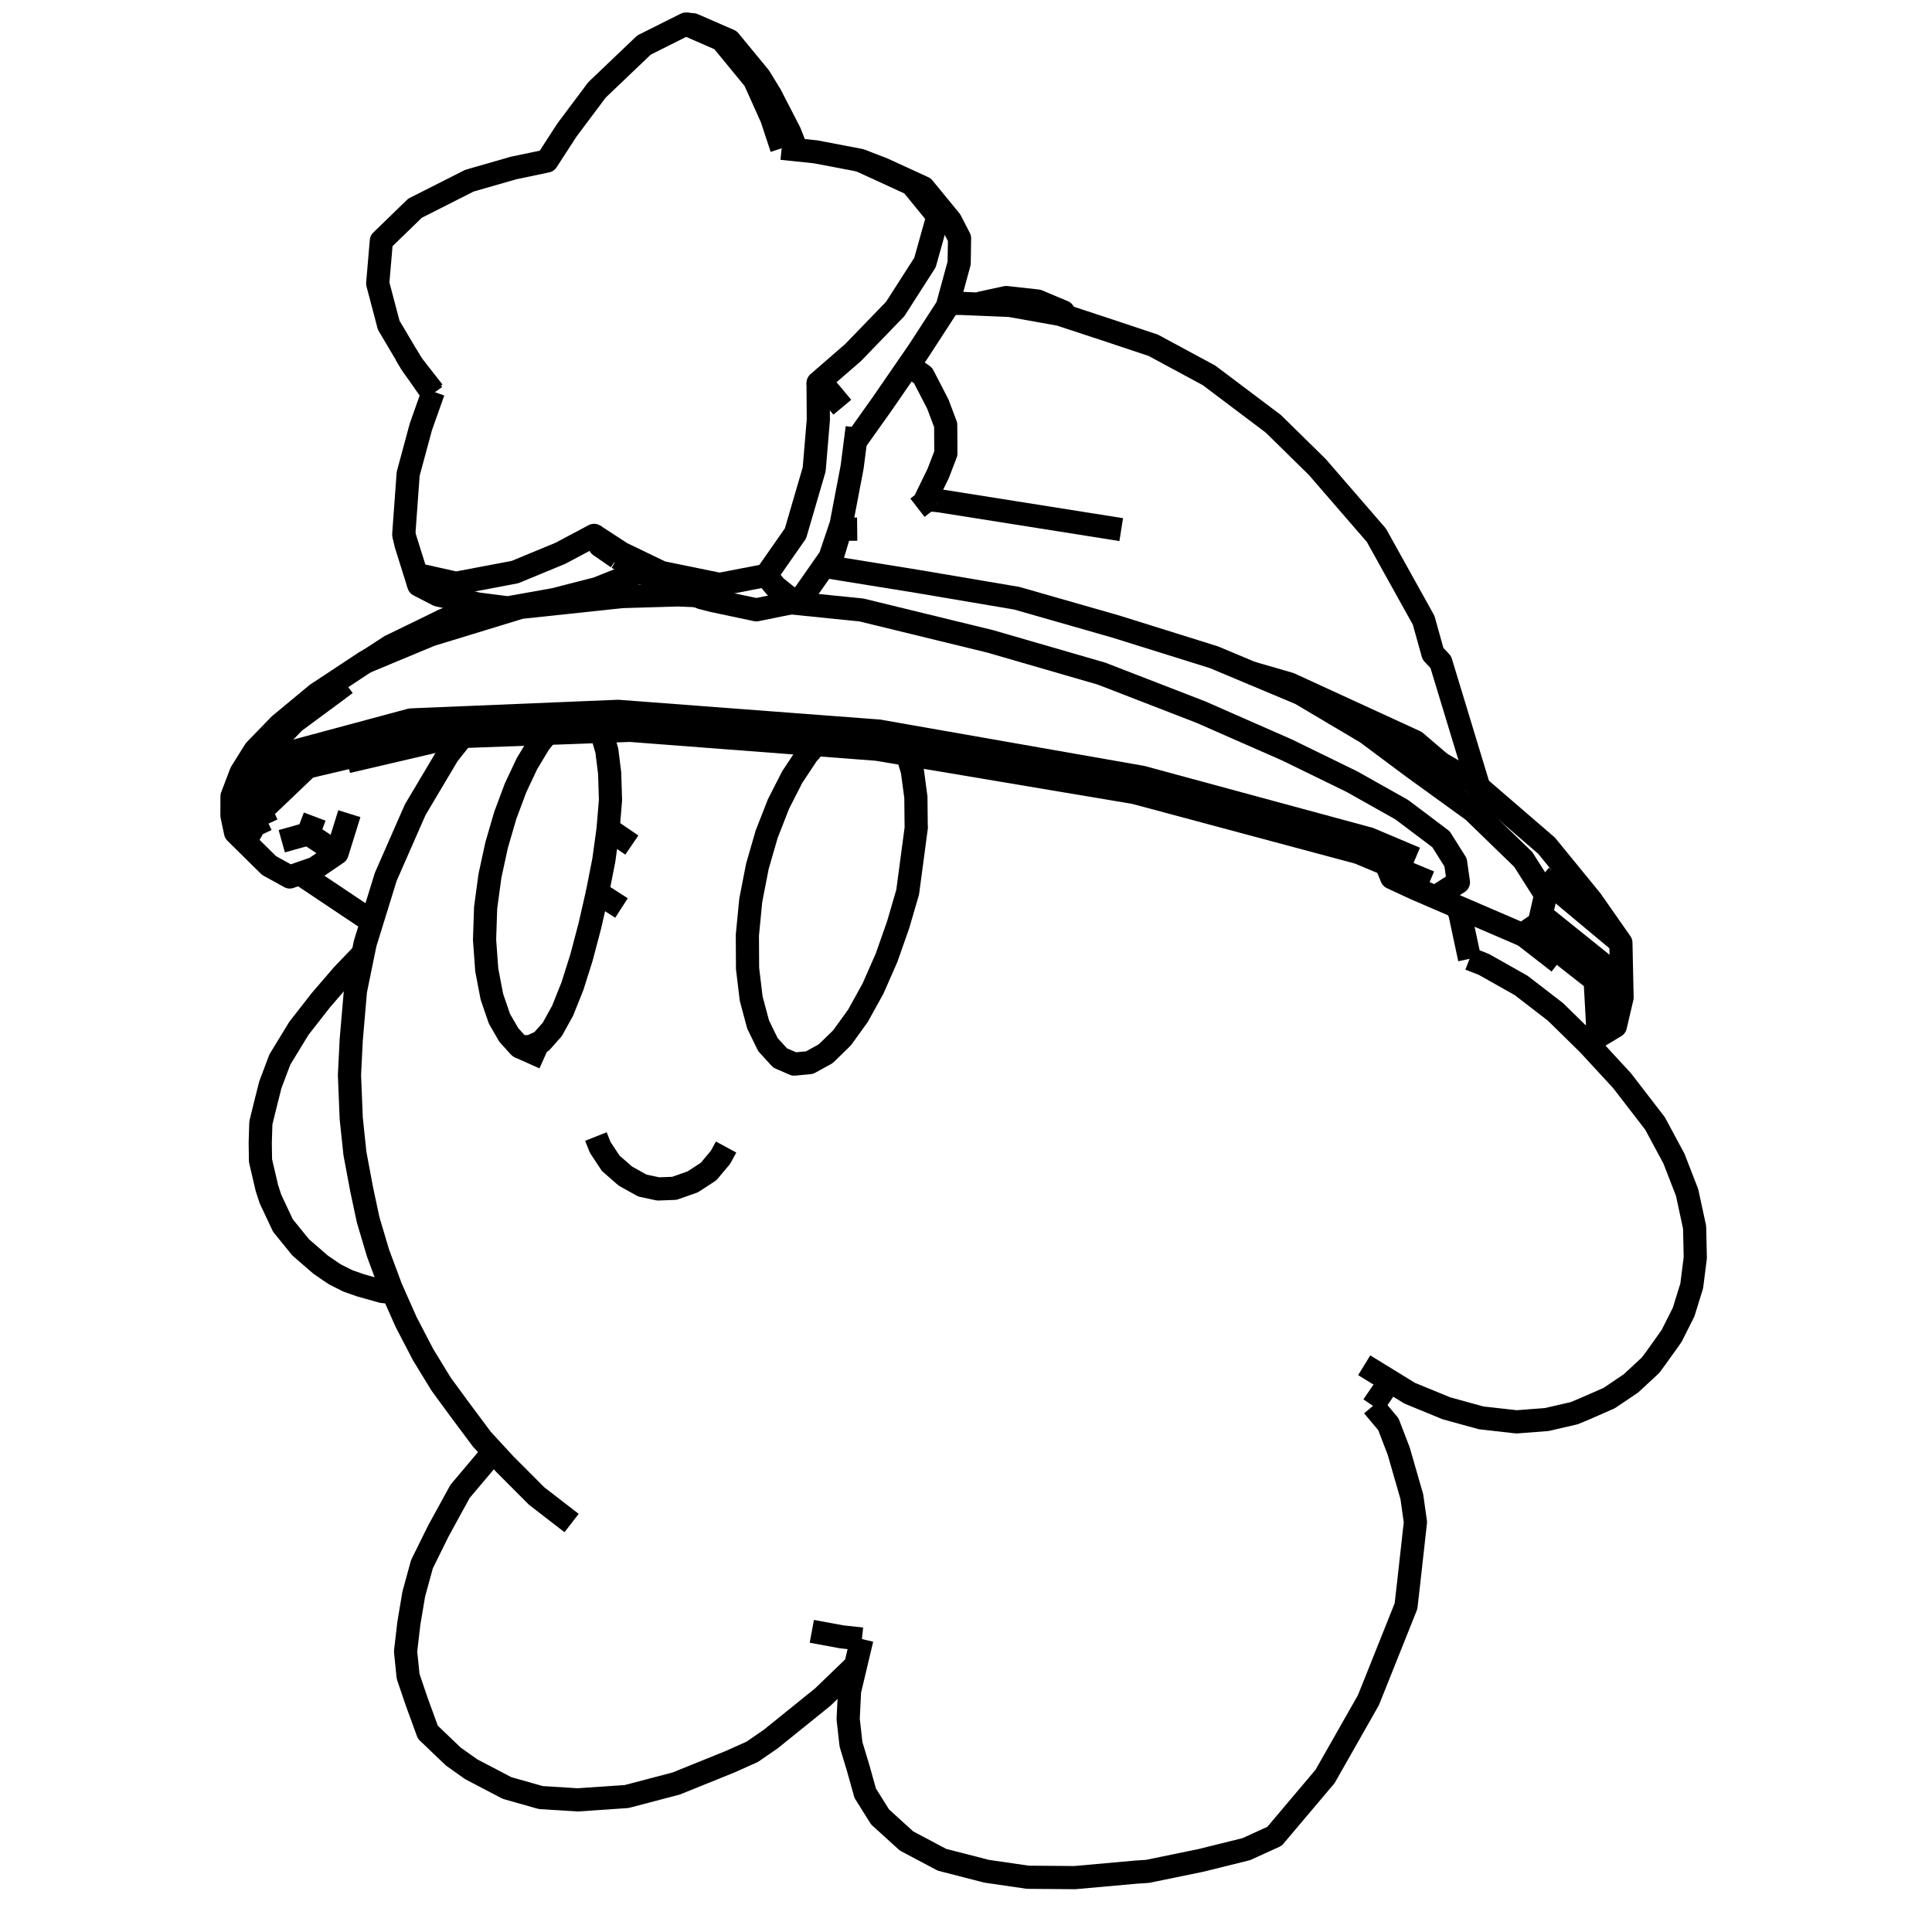 <?xml version='1.0' encoding='ascii'?>
<svg xmlns="http://www.w3.org/2000/svg" version="1.1" width="250" height="250">
    <g id="ViewLayer_LineSet" xmlns:inkscape="http://www.inkscape.org/namespaces/inkscape" inkscape:groupmode="lineset" inkscape:label="ViewLayer_LineSet">
        <g xmlns:inkscape="http://www.inkscape.org/namespaces/inkscape" inkscape:groupmode="layer" id="strokes" inkscape:label="strokes">
            <path fill="none" stroke-width="3.0" stroke-linecap="butt" stroke-opacity="1.0" stroke="rgb(0, 0, 0)" stroke-linejoin="round" d=" M 59.832, 95.302 59.348, 95.911 57.966, 97.649 53.728, 104.777 49.916, 113.463 49.227, 115.692 48.294, 118.708 48.196, 119.027 47.246, 122.097 46.964, 123.476 45.993, 128.224 45.448, 134.574 45.222, 139.125 45.451, 144.743 45.931, 149.281 46.793, 153.879 47.640, 157.855 48.927, 162.177 50.593, 166.654 50.856, 167.247 52.563, 171.091 54.753, 175.298 57.070, 179.089 59.413, 182.289 62.348, 186.226 63.852, 187.860 65.335, 189.472 69.450, 193.593 73.964, 197.081 " />
            <path fill="none" stroke-width="3.0" stroke-linecap="butt" stroke-opacity="1.0" stroke="rgb(0, 0, 0)" stroke-linejoin="round" d=" M 190.164, 124.071 188.928, 118.285 188.552, 117.314 " />
            <path fill="none" stroke-width="3.0" stroke-linecap="butt" stroke-opacity="1.0" stroke="rgb(0, 0, 0)" stroke-linejoin="round" d=" M 105.048, 211.093 108.940, 211.810 111.529, 212.092 " />
            <path fill="none" stroke-width="3.0" stroke-linecap="butt" stroke-opacity="1.0" stroke="rgb(0, 0, 0)" stroke-linejoin="round" d=" M 77.110, 147.066 77.665, 148.466 79.029, 150.532 80.779, 152.059 80.926, 152.187 83.123, 153.409 85.166, 153.847 87.263, 153.769 89.639, 152.934 91.690, 151.598 93.241, 149.744 93.957, 148.425 " />
            <path fill="none" stroke-width="3.0" stroke-linecap="butt" stroke-opacity="1.0" stroke="rgb(0, 0, 0)" stroke-linejoin="round" d=" M 117.416, 97.612 118.044, 99.716 118.062, 99.775 118.514, 103.157 118.555, 106.974 118.571, 107.043 117.451, 115.445 117.144, 116.499 117.105, 116.630 116.224, 119.650 114.718, 123.936 112.962, 127.932 111.018, 131.444 108.957, 134.299 107.388, 135.826 107.014, 136.190 106.846, 136.353 104.759, 137.504 102.767, 137.690 101.432, 137.111 100.946, 136.901 99.367, 135.168 99.135, 134.693 98.889, 134.189 98.100, 132.572 97.205, 129.234 96.732, 125.315 96.710, 121.004 97.146, 116.508 97.902, 112.626 97.936, 112.450 98.004, 112.103 99.207, 107.947 100.730, 104.050 102.510, 100.555 104.480, 97.584 105.580, 96.346 " />
            <path fill="none" stroke-width="3.0" stroke-linecap="butt" stroke-opacity="1.0" stroke="rgb(0, 0, 0)" stroke-linejoin="round" d=" M 77.311, 115.493 76.805, 117.709 76.332, 119.781 75.248, 123.890 74.071, 127.616 73.912, 128.014 73.754, 128.407 72.808, 130.773 71.468, 133.202 70.063, 134.783 68.872, 135.326 68.623, 135.439 67.211, 135.443 65.834, 133.916 64.625, 131.822 63.649, 128.972 62.986, 125.511 62.960, 125.160 62.927, 124.700 62.702, 121.613 62.840, 117.466 63.115, 115.430 63.400, 113.327 64.267, 109.336 65.386, 105.499 66.712, 101.951 67.022, 101.292 67.276, 100.753 68.190, 98.814 69.765, 96.196 70.802, 94.898 " />
            <path fill="none" stroke-width="3.0" stroke-linecap="butt" stroke-opacity="1.0" stroke="rgb(0, 0, 0)" stroke-linejoin="round" d=" M 67.211, 135.443 70.418, 136.881 " />
            <path fill="none" stroke-width="3.0" stroke-linecap="butt" stroke-opacity="1.0" stroke="rgb(0, 0, 0)" stroke-linejoin="round" d=" M 77.751, 94.643 77.875, 94.859 78.528, 97.151 78.889, 100.051 78.998, 103.526 78.761, 106.381 78.735, 106.696 78.689, 107.255 " />
            <path fill="none" stroke-width="3.0" stroke-linecap="butt" stroke-opacity="1.0" stroke="rgb(0, 0, 0)" stroke-linejoin="round" d=" M 80.421, 117.496 77.311, 115.493 78.136, 111.297 78.689, 107.255 81.759, 109.351 " />
            <path fill="none" stroke-width="3.0" stroke-linecap="butt" stroke-opacity="1.0" stroke="rgb(0, 0, 0)" stroke-linejoin="round" d=" M 111.529, 212.092 110.844, 214.979 110.720, 215.502 109.929, 218.833 109.752, 222.441 110.117, 225.713 111.036, 228.749 111.957, 232.036 113.880, 235.110 117.305, 238.222 121.890, 240.653 127.653, 242.136 132.988, 242.915 139.085, 242.963 147.034, 242.249 148.500, 242.154 155.406, 240.733 161.267, 239.280 164.920, 237.616 171.373, 229.977 171.465, 229.869 176.405, 221.174 177.068, 220.008 178.191, 217.207 181.936, 207.833 182.274, 204.882 183.156, 196.967 182.692, 193.677 180.991, 187.771 179.653, 184.287 177.665, 181.920 " />
            <path fill="none" stroke-width="3.0" stroke-linecap="butt" stroke-opacity="1.0" stroke="rgb(0, 0, 0)" stroke-linejoin="round" d=" M 63.852, 187.860 59.531, 192.984 56.710, 198.135 54.601, 202.405 53.541, 206.272 52.907, 210.044 52.481, 213.697 52.810, 216.924 53.910, 220.166 55.364, 224.148 58.662, 227.302 60.973, 228.940 65.604, 231.364 69.971, 232.603 74.744, 232.903 81.082, 232.471 87.492, 230.788 94.484, 227.962 97.348, 226.678 99.758, 225.015 106.484, 219.584 110.720, 215.502 " />
            <path fill="none" stroke-width="3.0" stroke-linecap="butt" stroke-opacity="1.0" stroke="rgb(0, 0, 0)" stroke-linejoin="round" d=" M 176.528, 176.664 179.851, 178.706 182.411, 180.280 187.163, 182.233 191.670, 183.472 196.245, 183.987 200.151, 183.687 203.707, 182.864 205.026, 182.316 208.230, 180.911 211.055, 179.001 213.569, 176.668 214.292, 175.694 216.299, 172.883 217.861, 169.776 218.907, 166.401 219.369, 162.750 219.283, 158.814 218.309, 154.308 216.611, 149.930 214.159, 145.372 209.900, 139.846 205.513, 135.091 205.399, 134.980 204.956, 134.545 201.279, 130.939 196.833, 127.514 192.003, 124.791 190.164, 124.071 " />
            <path fill="none" stroke-width="3.0" stroke-linecap="butt" stroke-opacity="1.0" stroke="rgb(0, 0, 0)" stroke-linejoin="round" d=" M 46.964, 123.476 46.627, 123.764 44.342, 126.146 41.509, 129.441 38.682, 133.057 36.213, 137.103 34.982, 140.370 34.434, 142.536 33.757, 145.285 33.675, 147.839 33.708, 150.183 34.533, 153.721 34.992, 155.136 36.610, 158.580 38.909, 161.411 41.470, 163.631 42.726, 164.496 43.374, 164.924 45.010, 165.745 46.612, 166.309 49.453, 167.111 50.856, 167.247 " />
            <path fill="none" stroke-width="3.0" stroke-linecap="butt" stroke-opacity="1.0" stroke="rgb(0, 0, 0)" stroke-linejoin="round" d=" M 118.717, 65.698 119.552, 65.052 119.700, 64.749 119.738, 64.671 121.406, 61.250 122.392, 58.676 122.373, 54.986 121.356, 52.289 119.449, 48.595 117.599, 47.255 " />
            <path fill="none" stroke-width="3.0" stroke-linecap="butt" stroke-opacity="1.0" stroke="rgb(0, 0, 0)" stroke-linejoin="round" d=" M 56.074, 50.676 55.975, 50.954 54.458, 55.236 52.816, 61.318 52.246, 69.152 52.537, 70.436 54.190, 75.704 56.682, 76.989 60.335, 77.818 61.832, 78.158 62.264, 78.214 65.720, 78.658 71.736, 77.583 77.305, 76.151 82.844, 73.929 82.906, 73.904 " />
            <path fill="none" stroke-width="3.0" stroke-linecap="butt" stroke-opacity="1.0" stroke="rgb(0, 0, 0)" stroke-linejoin="round" d=" M 33.783, 108.045 31.569, 103.348 32.751, 102.151 37.453, 97.388 42.084, 96.142 50.167, 93.968 53.158, 93.163 56.056, 93.043 58.917, 92.924 61.818, 92.803 71.810, 92.388 74.322, 92.283 74.774, 92.264 79.969, 92.048 89.940, 92.803 99.912, 93.557 107.950, 94.165 113.721, 94.602 116.159, 95.030 116.183, 95.034 126.033, 96.763 135.882, 98.491 145.732, 100.220 147.748, 100.574 157.400, 103.190 167.051, 105.806 176.703, 108.423 177.189, 108.554 178.224, 108.992 178.376, 109.056 183.159, 111.079 " />
            <path fill="none" stroke-width="3.0" stroke-linecap="butt" stroke-opacity="1.0" stroke="rgb(0, 0, 0)" stroke-linejoin="round" d=" M 204.956, 134.545 206.776, 133.432 206.414, 126.846 199.981, 121.790 198.005, 120.237 " />
            <path fill="none" stroke-width="3.0" stroke-linecap="butt" stroke-opacity="1.0" stroke="rgb(0, 0, 0)" stroke-linejoin="round" d=" M 44.947, 98.558 54.686, 96.285 58.702, 95.348 58.727, 95.342 " />
            <path fill="none" stroke-width="3.0" stroke-linecap="butt" stroke-opacity="1.0" stroke="rgb(0, 0, 0)" stroke-linejoin="round" d=" M 38.805, 113.022 45.637, 117.594 47.117, 118.577 48.196, 119.027 " />
            <path fill="none" stroke-width="3.0" stroke-linecap="butt" stroke-opacity="1.0" stroke="rgb(0, 0, 0)" stroke-linejoin="round" d=" M 55.958, 95.444 46.224, 97.734 45.760, 97.843 41.084, 98.943 39.783, 99.249 33.771, 104.992 34.537, 106.664 " />
            <path fill="none" stroke-width="3.0" stroke-linecap="butt" stroke-opacity="1.0" stroke="rgb(0, 0, 0)" stroke-linejoin="round" d=" M 55.958, 95.444 58.697, 95.343 58.727, 95.342 59.832, 95.302 60.572, 95.274 70.565, 94.907 70.802, 94.898 76.966, 94.672 77.751, 94.643 78.834, 94.603 81.516, 94.504 91.487, 95.267 101.458, 96.030 105.580, 96.346 110.561, 96.727 113.475, 96.950 117.416, 97.612 117.828, 97.681 117.866, 97.688 127.728, 99.345 137.590, 101.003 146.654, 102.526 146.817, 102.554 156.476, 105.142 166.135, 107.730 175.796, 110.318 179.377, 111.812 184.989, 114.154 " />
            <path fill="none" stroke-width="3.0" stroke-linecap="butt" stroke-opacity="1.0" stroke="rgb(0, 0, 0)" stroke-linejoin="round" d=" M 57.437, 80.242 49.159, 84.658 47.716, 85.428 47.248, 85.678 40.984, 89.817 36.178, 93.804 33.008, 97.071 31.195, 99.969 30.024, 103.047 30.017, 105.536 30.481, 107.723 34.814, 111.998 37.496, 113.479 38.805, 113.022 38.813, 113.019 40.759, 112.341 41.943, 111.533 43.618, 110.389 45.205, 105.288 " />
            <path fill="none" stroke-width="3.0" stroke-linecap="butt" stroke-opacity="1.0" stroke="rgb(0, 0, 0)" stroke-linejoin="round" d=" M 33.215, 109.318 30.481, 107.723 " />
            <path fill="none" stroke-width="3.0" stroke-linecap="butt" stroke-opacity="1.0" stroke="rgb(0, 0, 0)" stroke-linejoin="round" d=" M 43.618, 110.389 39.885, 107.893 " />
            <path fill="none" stroke-width="3.0" stroke-linecap="butt" stroke-opacity="1.0" stroke="rgb(0, 0, 0)" stroke-linejoin="round" d=" M 40.722, 105.668 39.885, 107.893 36.460, 108.856 " />
            <path fill="none" stroke-width="3.0" stroke-linecap="butt" stroke-opacity="1.0" stroke="rgb(0, 0, 0)" stroke-linejoin="round" d=" M 62.264, 78.214 59.255, 79.478 57.437, 80.242 50.480, 83.626 47.716, 85.428 " />
            <path fill="none" stroke-width="3.0" stroke-linecap="butt" stroke-opacity="1.0" stroke="rgb(0, 0, 0)" stroke-linejoin="round" d=" M 47.248, 85.678 47.483, 85.580 49.981, 84.540 50.230, 84.436 52.617, 83.443 55.724, 82.150 57.963, 81.465 67.360, 78.591 77.304, 77.532 79.343, 77.314 80.463, 77.195 81.838, 77.154 87.703, 76.979 89.785, 77.064 90.110, 77.077 " />
            <path fill="none" stroke-width="3.0" stroke-linecap="butt" stroke-opacity="1.0" stroke="rgb(0, 0, 0)" stroke-linejoin="round" d=" M 179.377, 111.812 180.095, 113.568 183.115, 114.971 183.454, 115.117 184.782, 115.690 188.552, 117.314 196.970, 120.941 197.024, 120.904 198.005, 120.237 198.711, 119.757 199.176, 119.441 199.425, 118.354 200.012, 115.792 197.107, 111.212 192.334, 106.585 190.607, 104.911 183.044, 99.442 180.827, 97.791 179.523, 96.820 176.869, 94.842 176.823, 94.807 172.542, 92.270 168.282, 89.745 161.892, 87.064 157.092, 85.051 156.614, 84.901 147.069, 81.917 144.373, 81.074 134.759, 78.323 131.570, 77.411 121.711, 75.740 118.702, 75.230 109.295, 73.710 107.504, 73.421 " />
            <path fill="none" stroke-width="3.0" stroke-linecap="butt" stroke-opacity="1.0" stroke="rgb(0, 0, 0)" stroke-linejoin="round" d=" M 102.335, 78.004 107.792, 78.558 111.474, 78.931 113.238, 79.361 122.953, 81.731 128.136, 82.995 137.741, 85.778 142.549, 87.171 143.071, 87.374 152.396, 90.985 155.397, 92.148 164.551, 96.172 166.555, 97.053 174.930, 101.141 181.387, 104.772 184.619, 107.207 186.463, 108.597 187.664, 110.503 188.130, 111.244 188.352, 111.596 188.648, 113.678 188.718, 114.164 187.608, 114.878 187.261, 115.102 186.180, 115.798 " />
            <path fill="none" stroke-width="3.0" stroke-linecap="butt" stroke-opacity="1.0" stroke="rgb(0, 0, 0)" stroke-linejoin="round" d=" M 99.136, 74.460 100.052, 73.148 102.934, 69.025 103.423, 67.351 103.884, 65.773 104.214, 64.646 104.459, 63.804 104.897, 62.305 105.270, 61.030 105.356, 60.735 105.892, 54.325 105.882, 52.647 105.874, 51.537 105.865, 50.030 105.861, 49.548 " />
            <path fill="none" stroke-width="3.0" stroke-linecap="butt" stroke-opacity="1.0" stroke="rgb(0, 0, 0)" stroke-linejoin="round" d=" M 76.872, 69.278 80.424, 71.593 83.160, 72.912 84.005, 73.319 85.106, 73.850 85.581, 74.079 93.107, 75.622 99.136, 74.460 99.752, 75.206 100.341, 75.919 102.006, 77.262 103.240, 77.699 103.460, 77.777 " />
            <path fill="none" stroke-width="3.0" stroke-linecap="butt" stroke-opacity="1.0" stroke="rgb(0, 0, 0)" stroke-linejoin="round" d=" M 54.190, 75.704 53.868, 74.318 " />
            <path fill="none" stroke-width="3.0" stroke-linecap="butt" stroke-opacity="1.0" stroke="rgb(0, 0, 0)" stroke-linejoin="round" d=" M 79.897, 72.173 77.629, 70.603 76.872, 69.278 72.523, 71.592 66.640, 74.026 62.261, 74.856 59.008, 75.473 53.868, 74.318 52.246, 69.152 " />
            <path fill="none" stroke-width="3.0" stroke-linecap="butt" stroke-opacity="1.0" stroke="rgb(0, 0, 0)" stroke-linejoin="round" d=" M 110.689, 57.128 110.870, 56.873 110.885, 56.852 111.148, 56.483 114.216, 52.167 114.463, 51.809 117.599, 47.255 118.898, 45.369 122.570, 39.706 122.690, 39.269 124.114, 34.050 124.166, 30.835 122.982, 28.543 119.498, 24.294 114.219, 21.868 111.282, 20.742 105.539, 19.647 103.077, 19.388 101.150, 19.186 " />
            <path fill="none" stroke-width="3.0" stroke-linecap="butt" stroke-opacity="1.0" stroke="rgb(0, 0, 0)" stroke-linejoin="round" d=" M 53.294, 47.135 52.556, 45.889 50.299, 42.081 48.875, 36.679 49.347, 31.169 53.704, 26.942 60.748, 23.379 66.445, 21.742 70.763, 20.837 73.356, 16.833 77.249, 11.634 83.334, 5.829 88.747, 3.118 93.365, 5.132 97.638, 10.334 99.860, 15.283 101.150, 19.186 " />
            <path fill="none" stroke-width="3.0" stroke-linecap="butt" stroke-opacity="1.0" stroke="rgb(0, 0, 0)" stroke-linejoin="round" d=" M 108.996, 52.695 107.467, 50.861 107.201, 50.543 106.019, 49.665 105.861, 49.548 106.187, 49.265 106.646, 48.867 110.393, 45.616 110.699, 45.299 115.851, 39.968 116.052, 39.653 119.692, 33.972 121.370, 27.981 117.962, 23.815 111.282, 20.742 " />
            <path fill="none" stroke-width="3.0" stroke-linecap="butt" stroke-opacity="1.0" stroke="rgb(0, 0, 0)" stroke-linejoin="round" d=" M 52.556, 45.889 52.579, 45.938 53.294, 47.135 55.975, 50.954 " />
            <path fill="none" stroke-width="3.0" stroke-linecap="butt" stroke-opacity="1.0" stroke="rgb(0, 0, 0)" stroke-linejoin="round" d=" M 103.077, 19.388 102.190, 17.123 99.705, 12.302 98.280, 9.974 94.395, 5.254 89.688, 3.204 88.747, 3.118 " />
            <path fill="none" stroke-width="3.0" stroke-linecap="butt" stroke-opacity="1.0" stroke="rgb(0, 0, 0)" stroke-linejoin="round" d=" M 53.294, 47.135 56.074, 50.676 " />
            <path fill="none" stroke-width="3.0" stroke-linecap="butt" stroke-opacity="1.0" stroke="rgb(0, 0, 0)" stroke-linejoin="round" d=" M 191.358, 101.873 188.451, 92.305 186.433, 85.662 185.428, 84.595 184.218, 80.259 179.359, 71.519 178.104, 69.262 171.559, 61.702 170.455, 60.426 164.774, 54.846 156.787, 48.828 156.454, 48.577 149.231, 44.678 142.964, 42.590 138.054, 40.976 137.141, 40.676 130.689, 39.521 126.793, 39.359 124.330, 39.257 122.690, 39.269 " />
            <path fill="none" stroke-width="3.0" stroke-linecap="butt" stroke-opacity="1.0" stroke="rgb(0, 0, 0)" stroke-linejoin="round" d=" M 79.897, 72.173 82.124, 73.453 82.860, 73.877 82.906, 73.904 83.892, 74.471 84.672, 74.919 84.776, 74.979 88.467, 76.431 90.034, 77.047 90.110, 77.077 90.803, 77.349 91.304, 77.477 92.254, 77.718 94.850, 78.269 97.864, 78.909 99.948, 78.487 102.335, 78.004 103.460, 77.777 103.502, 77.717 104.211, 76.703 106.532, 73.386 106.534, 73.383 107.404, 72.138 108.631, 68.497 108.849, 67.852 109.125, 66.406 109.455, 64.681 109.567, 64.094 110.268, 60.429 110.689, 57.128 110.738, 56.744 110.778, 56.431 110.848, 55.884 110.918, 55.334 " />
            <path fill="none" stroke-width="3.0" stroke-linecap="butt" stroke-opacity="1.0" stroke="rgb(0, 0, 0)" stroke-linejoin="round" d=" M 186.398, 98.759 183.151, 95.983 174.574, 92.041 166.868, 88.500 161.892, 87.064 " />
            <path fill="none" stroke-width="3.0" stroke-linecap="butt" stroke-opacity="1.0" stroke="rgb(0, 0, 0)" stroke-linejoin="round" d=" M 121.301, 64.760 119.738, 64.671 " />
            <path fill="none" stroke-width="3.0" stroke-linecap="butt" stroke-opacity="1.0" stroke="rgb(0, 0, 0)" stroke-linejoin="round" d=" M 121.301, 64.760 131.178, 66.326 141.054, 67.892 145.086, 68.532 " />
            <path fill="none" stroke-width="3.0" stroke-linecap="butt" stroke-opacity="1.0" stroke="rgb(0, 0, 0)" stroke-linejoin="round" d=" M 138.054, 40.976 137.602, 40.359 134.264, 38.953 130.204, 38.505 127.034, 39.189 126.793, 39.359 " />
            <path fill="none" stroke-width="3.0" stroke-linecap="butt" stroke-opacity="1.0" stroke="rgb(0, 0, 0)" stroke-linejoin="round" d=" M 205.399, 134.980 209.027, 132.784 209.894, 129.077 209.742, 121.994 205.911, 116.515 200.129, 109.435 192.555, 102.906 191.358, 101.873 190.578, 101.200 186.398, 98.759 185.142, 98.026 176.089, 93.890 172.542, 92.270 " />
            <path fill="none" stroke-width="3.0" stroke-linecap="butt" stroke-opacity="1.0" stroke="rgb(0, 0, 0)" stroke-linejoin="round" d=" M 199.425, 118.354 207.218, 124.620 208.813, 125.903 209.027, 132.784 " />
            <path fill="none" stroke-width="3.0" stroke-linecap="butt" stroke-opacity="1.0" stroke="rgb(0, 0, 0)" stroke-linejoin="round" d=" M 44.740, 88.477 43.539, 89.379 38.072, 93.420 32.007, 99.700 31.569, 103.348 " />
            <path fill="none" stroke-width="3.0" stroke-linecap="butt" stroke-opacity="1.0" stroke="rgb(0, 0, 0)" stroke-linejoin="round" d=" M 209.742, 121.994 202.063, 115.588 199.474, 113.429 " />
            <path fill="none" stroke-width="3.0" stroke-linecap="butt" stroke-opacity="1.0" stroke="rgb(0, 0, 0)" stroke-linejoin="round" d=" M 38.813, 113.019 47.117, 118.577 " />
            <path fill="none" stroke-width="3.0" stroke-linecap="butt" stroke-opacity="1.0" stroke="rgb(0, 0, 0)" stroke-linejoin="round" d=" M 60.335, 77.818 59.255, 79.478 " />
            <path fill="none" stroke-width="3.0" stroke-linecap="butt" stroke-opacity="1.0" stroke="rgb(0, 0, 0)" stroke-linejoin="round" d=" M 107.282, 73.413 107.357, 73.161 108.751, 68.495 " />
            <path fill="none" stroke-width="3.0" stroke-linecap="butt" stroke-opacity="1.0" stroke="rgb(0, 0, 0)" stroke-linejoin="round" d=" M 108.631, 68.497 108.751, 68.495 110.920, 68.469 " />
            <path fill="none" stroke-width="3.0" stroke-linecap="butt" stroke-opacity="1.0" stroke="rgb(0, 0, 0)" stroke-linejoin="round" d=" M 177.665, 181.920 179.851, 178.706 " />
            <path fill="none" stroke-width="3.0" stroke-linecap="butt" stroke-opacity="1.0" stroke="rgb(0, 0, 0)" stroke-linejoin="round" d=" M 197.024, 120.904 201.696, 124.536 " />
        </g>
    </g>
</svg>
